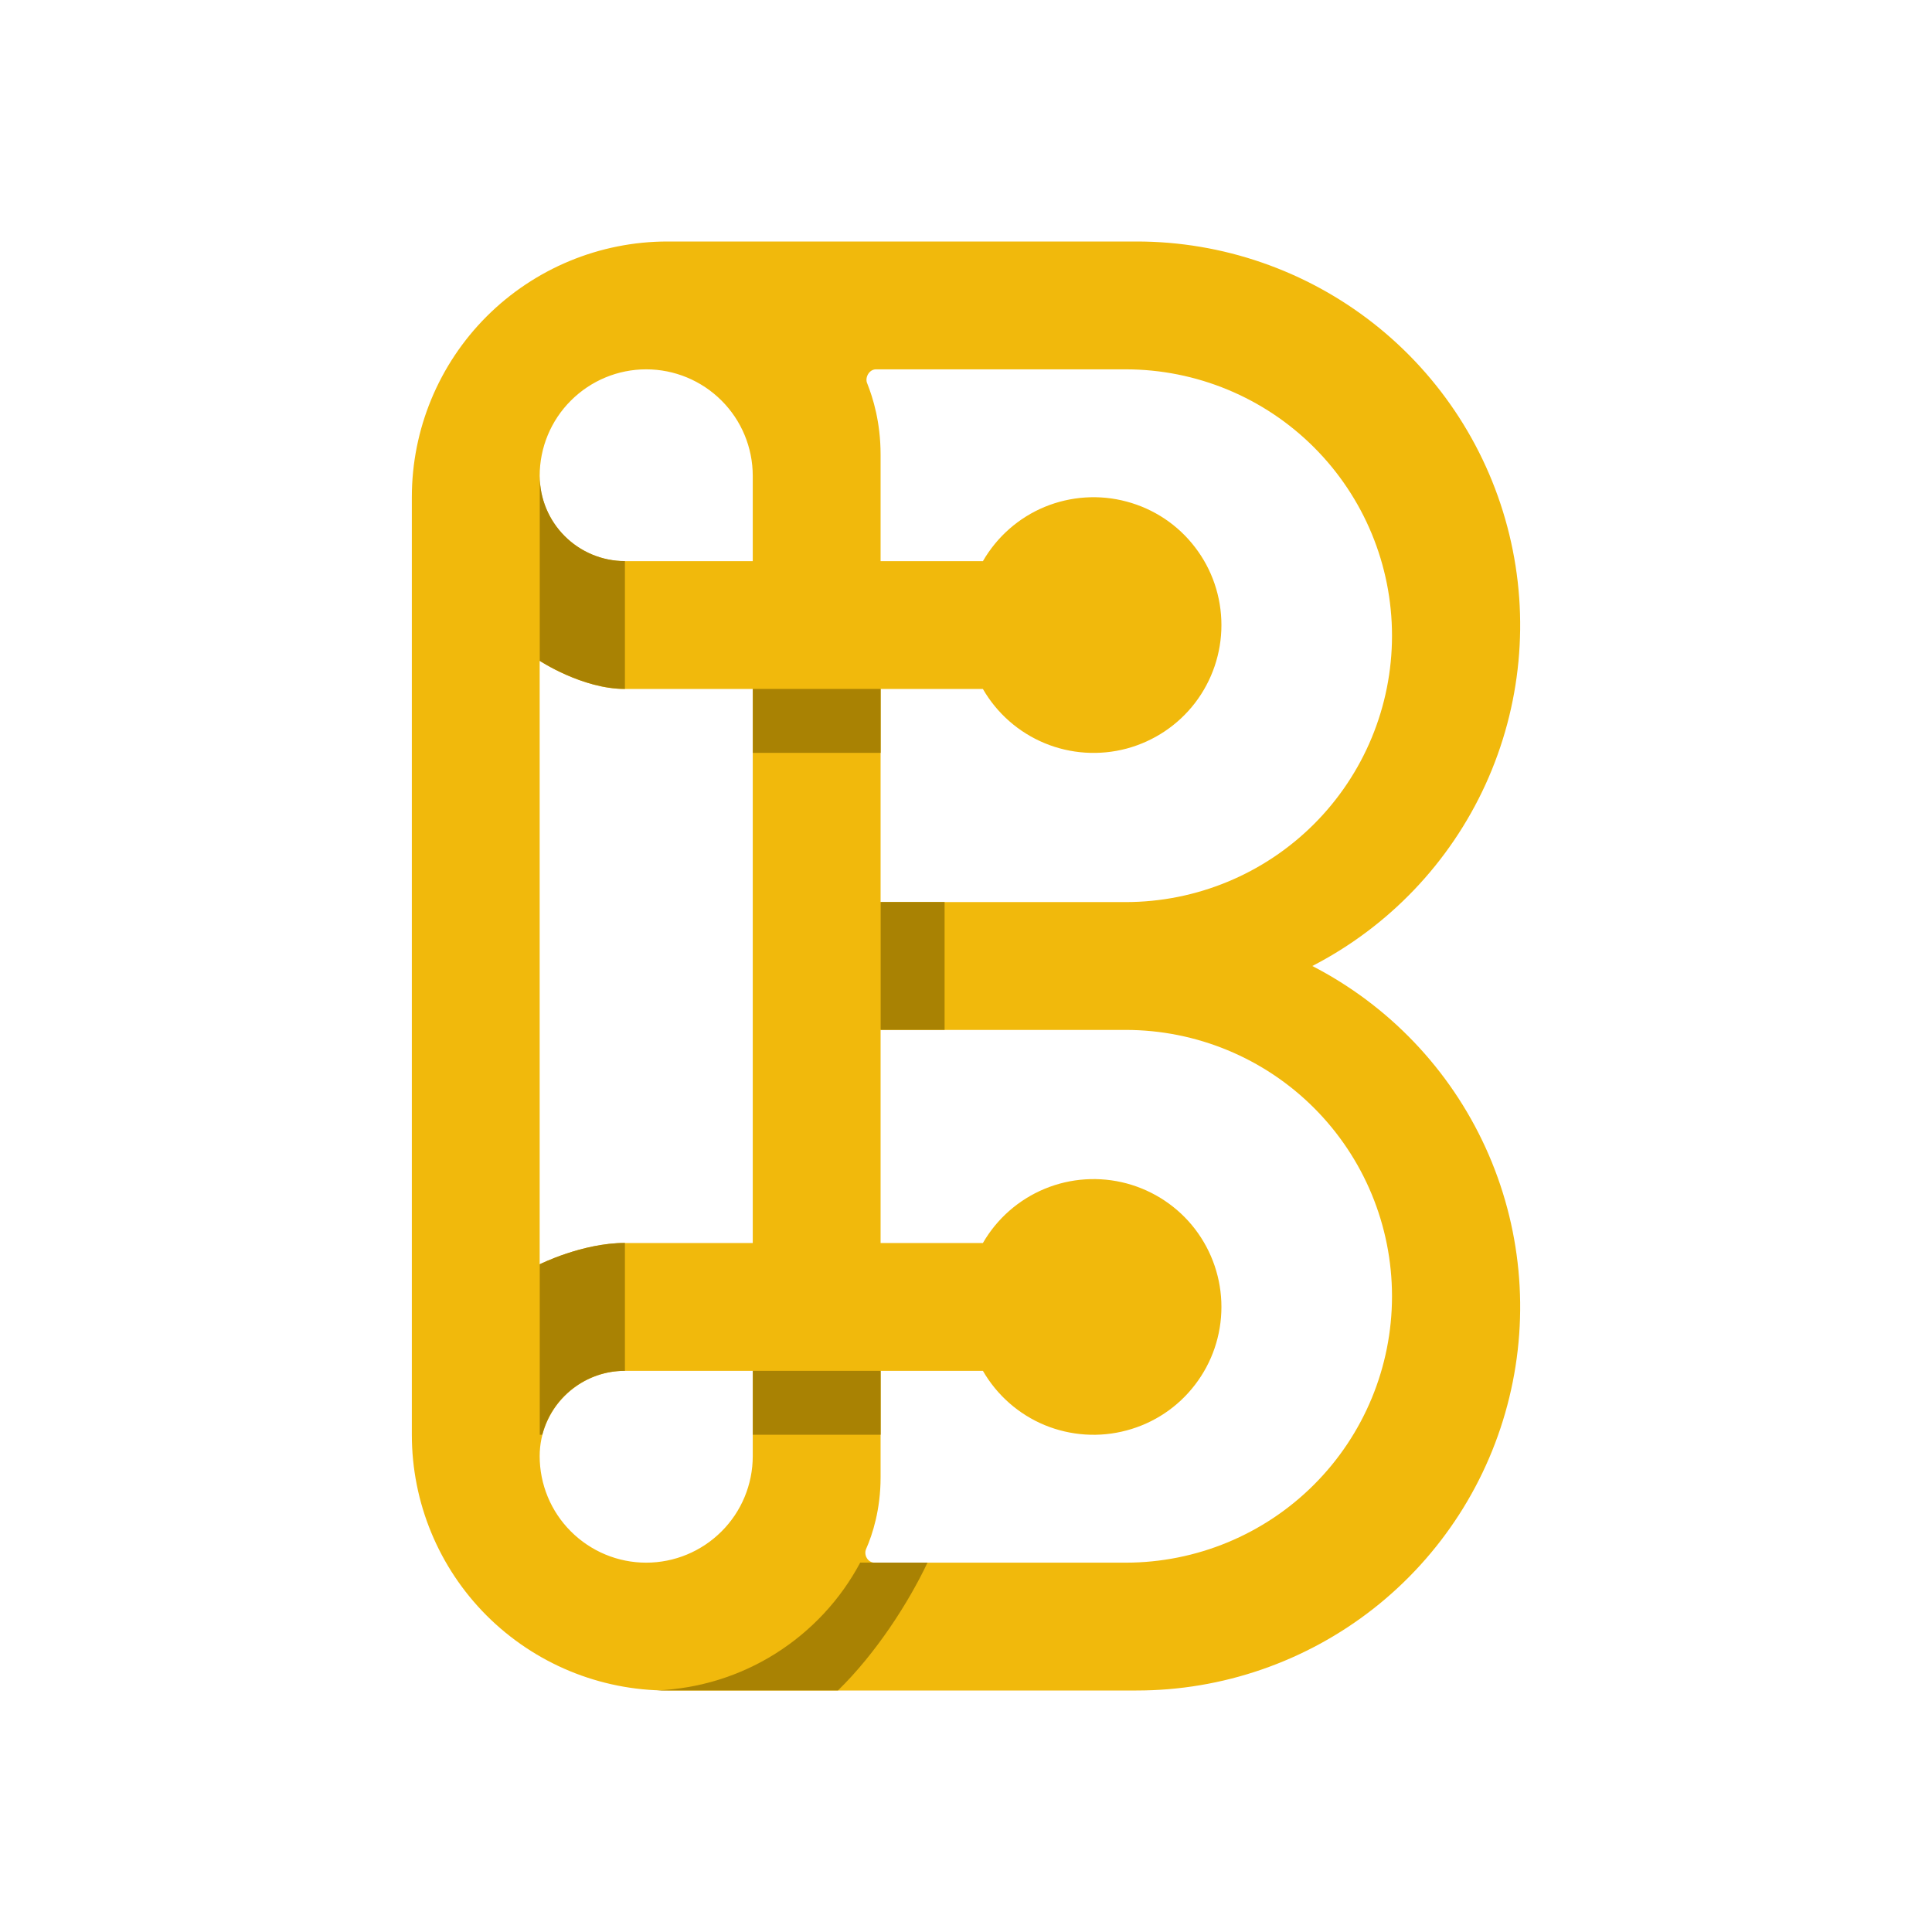 <svg width="24" height="24" viewBox="0 0 24 24" fill="none" xmlns="http://www.w3.org/2000/svg">
<path fill-rule="evenodd" clip-rule="evenodd" d="M8.292 3H14.116C15.184 2.999 16.222 3.358 17.063 4.018C17.903 4.678 18.497 5.601 18.749 6.64C19.002 7.678 18.898 8.771 18.454 9.744C18.01 10.716 17.252 11.51 16.302 12C17.252 12.49 18.01 13.284 18.454 14.256C18.898 15.229 19.002 16.322 18.749 17.36C18.497 18.399 17.903 19.322 17.063 19.982C16.222 20.642 15.184 21.001 14.116 21H8.292C7.45 21 6.642 20.665 6.046 20.07C5.45 19.474 5.116 18.666 5.116 17.823V6.176C5.116 5.334 5.45 4.526 6.046 3.93C6.642 3.335 7.45 3 8.292 3ZM8.027 4.588C7.676 4.588 7.34 4.728 7.092 4.976C6.843 5.224 6.704 5.561 6.704 5.912C6.704 6.494 7.18 6.971 7.763 6.971H9.351V5.912C9.351 5.561 9.212 5.224 8.963 4.976C8.715 4.728 8.379 4.588 8.027 4.588ZM12.21 6.971C12.385 6.668 12.654 6.431 12.977 6.297C13.3 6.164 13.659 6.14 13.996 6.231C14.334 6.321 14.633 6.52 14.845 6.798C15.058 7.075 15.173 7.415 15.173 7.765C15.173 8.114 15.058 8.454 14.845 8.732C14.633 9.009 14.334 9.208 13.996 9.299C13.659 9.389 13.3 9.366 12.977 9.232C12.654 9.098 12.385 8.862 12.21 8.559H10.939V11.206H13.983C14.861 11.206 15.703 10.857 16.323 10.237C16.944 9.616 17.292 8.775 17.292 7.897C17.292 7.019 16.944 6.178 16.323 5.557C15.703 4.937 14.861 4.588 13.983 4.588H10.881C10.796 4.588 10.738 4.694 10.775 4.768C10.844 4.943 10.939 5.245 10.939 5.647V6.971H12.21ZM9.351 8.559H7.763C7.233 8.559 6.704 8.209 6.704 8.209V15.706C6.704 15.706 7.233 15.441 7.763 15.441H9.351V8.559ZM6.704 18.088C6.704 17.506 7.18 17.029 7.763 17.029H9.351V18.088C9.351 18.439 9.212 18.776 8.963 19.024C8.715 19.272 8.379 19.412 8.027 19.412C7.676 19.412 7.34 19.272 7.092 19.024C6.843 18.776 6.704 18.439 6.704 18.088ZM10.939 18.353V17.029H12.21C12.385 17.332 12.654 17.569 12.977 17.703C13.3 17.836 13.659 17.86 13.996 17.769C14.334 17.679 14.633 17.48 14.845 17.202C15.058 16.925 15.173 16.585 15.173 16.235C15.173 15.886 15.058 15.546 14.845 15.268C14.633 14.991 14.334 14.792 13.996 14.701C13.659 14.611 13.3 14.634 12.977 14.768C12.654 14.902 12.385 15.138 12.21 15.441H10.939V12.794H13.983C14.861 12.794 15.703 13.143 16.323 13.763C16.944 14.384 17.292 15.225 17.292 16.103C17.292 16.98 16.944 17.822 16.323 18.443C15.703 19.063 14.861 19.412 13.983 19.412H10.865C10.78 19.412 10.727 19.317 10.759 19.242C10.839 19.062 10.939 18.75 10.939 18.353Z" fill="#F1B90C"/>
<path d="M6.705 5.911V8.209C6.705 8.209 7.234 8.558 7.763 8.558V6.97C7.483 6.97 7.213 6.858 7.015 6.66C6.816 6.461 6.705 6.192 6.705 5.911ZM10.94 8.558H9.352V9.352H10.94V8.558ZM11.734 11.205V12.793H10.94V11.205H11.734ZM9.352 17.823H10.94V17.029H9.352V17.823ZM7.763 15.44V17.029C7.528 17.028 7.3 17.106 7.114 17.25C6.928 17.393 6.795 17.595 6.736 17.823H6.705V15.705C6.705 15.705 7.234 15.44 7.763 15.44ZM10.41 20.999H8.16C8.683 20.977 9.191 20.82 9.634 20.541C10.077 20.262 10.44 19.873 10.686 19.411H11.522C11.289 19.903 10.887 20.533 10.41 20.999Z" fill="#A98203"/>
</svg>
